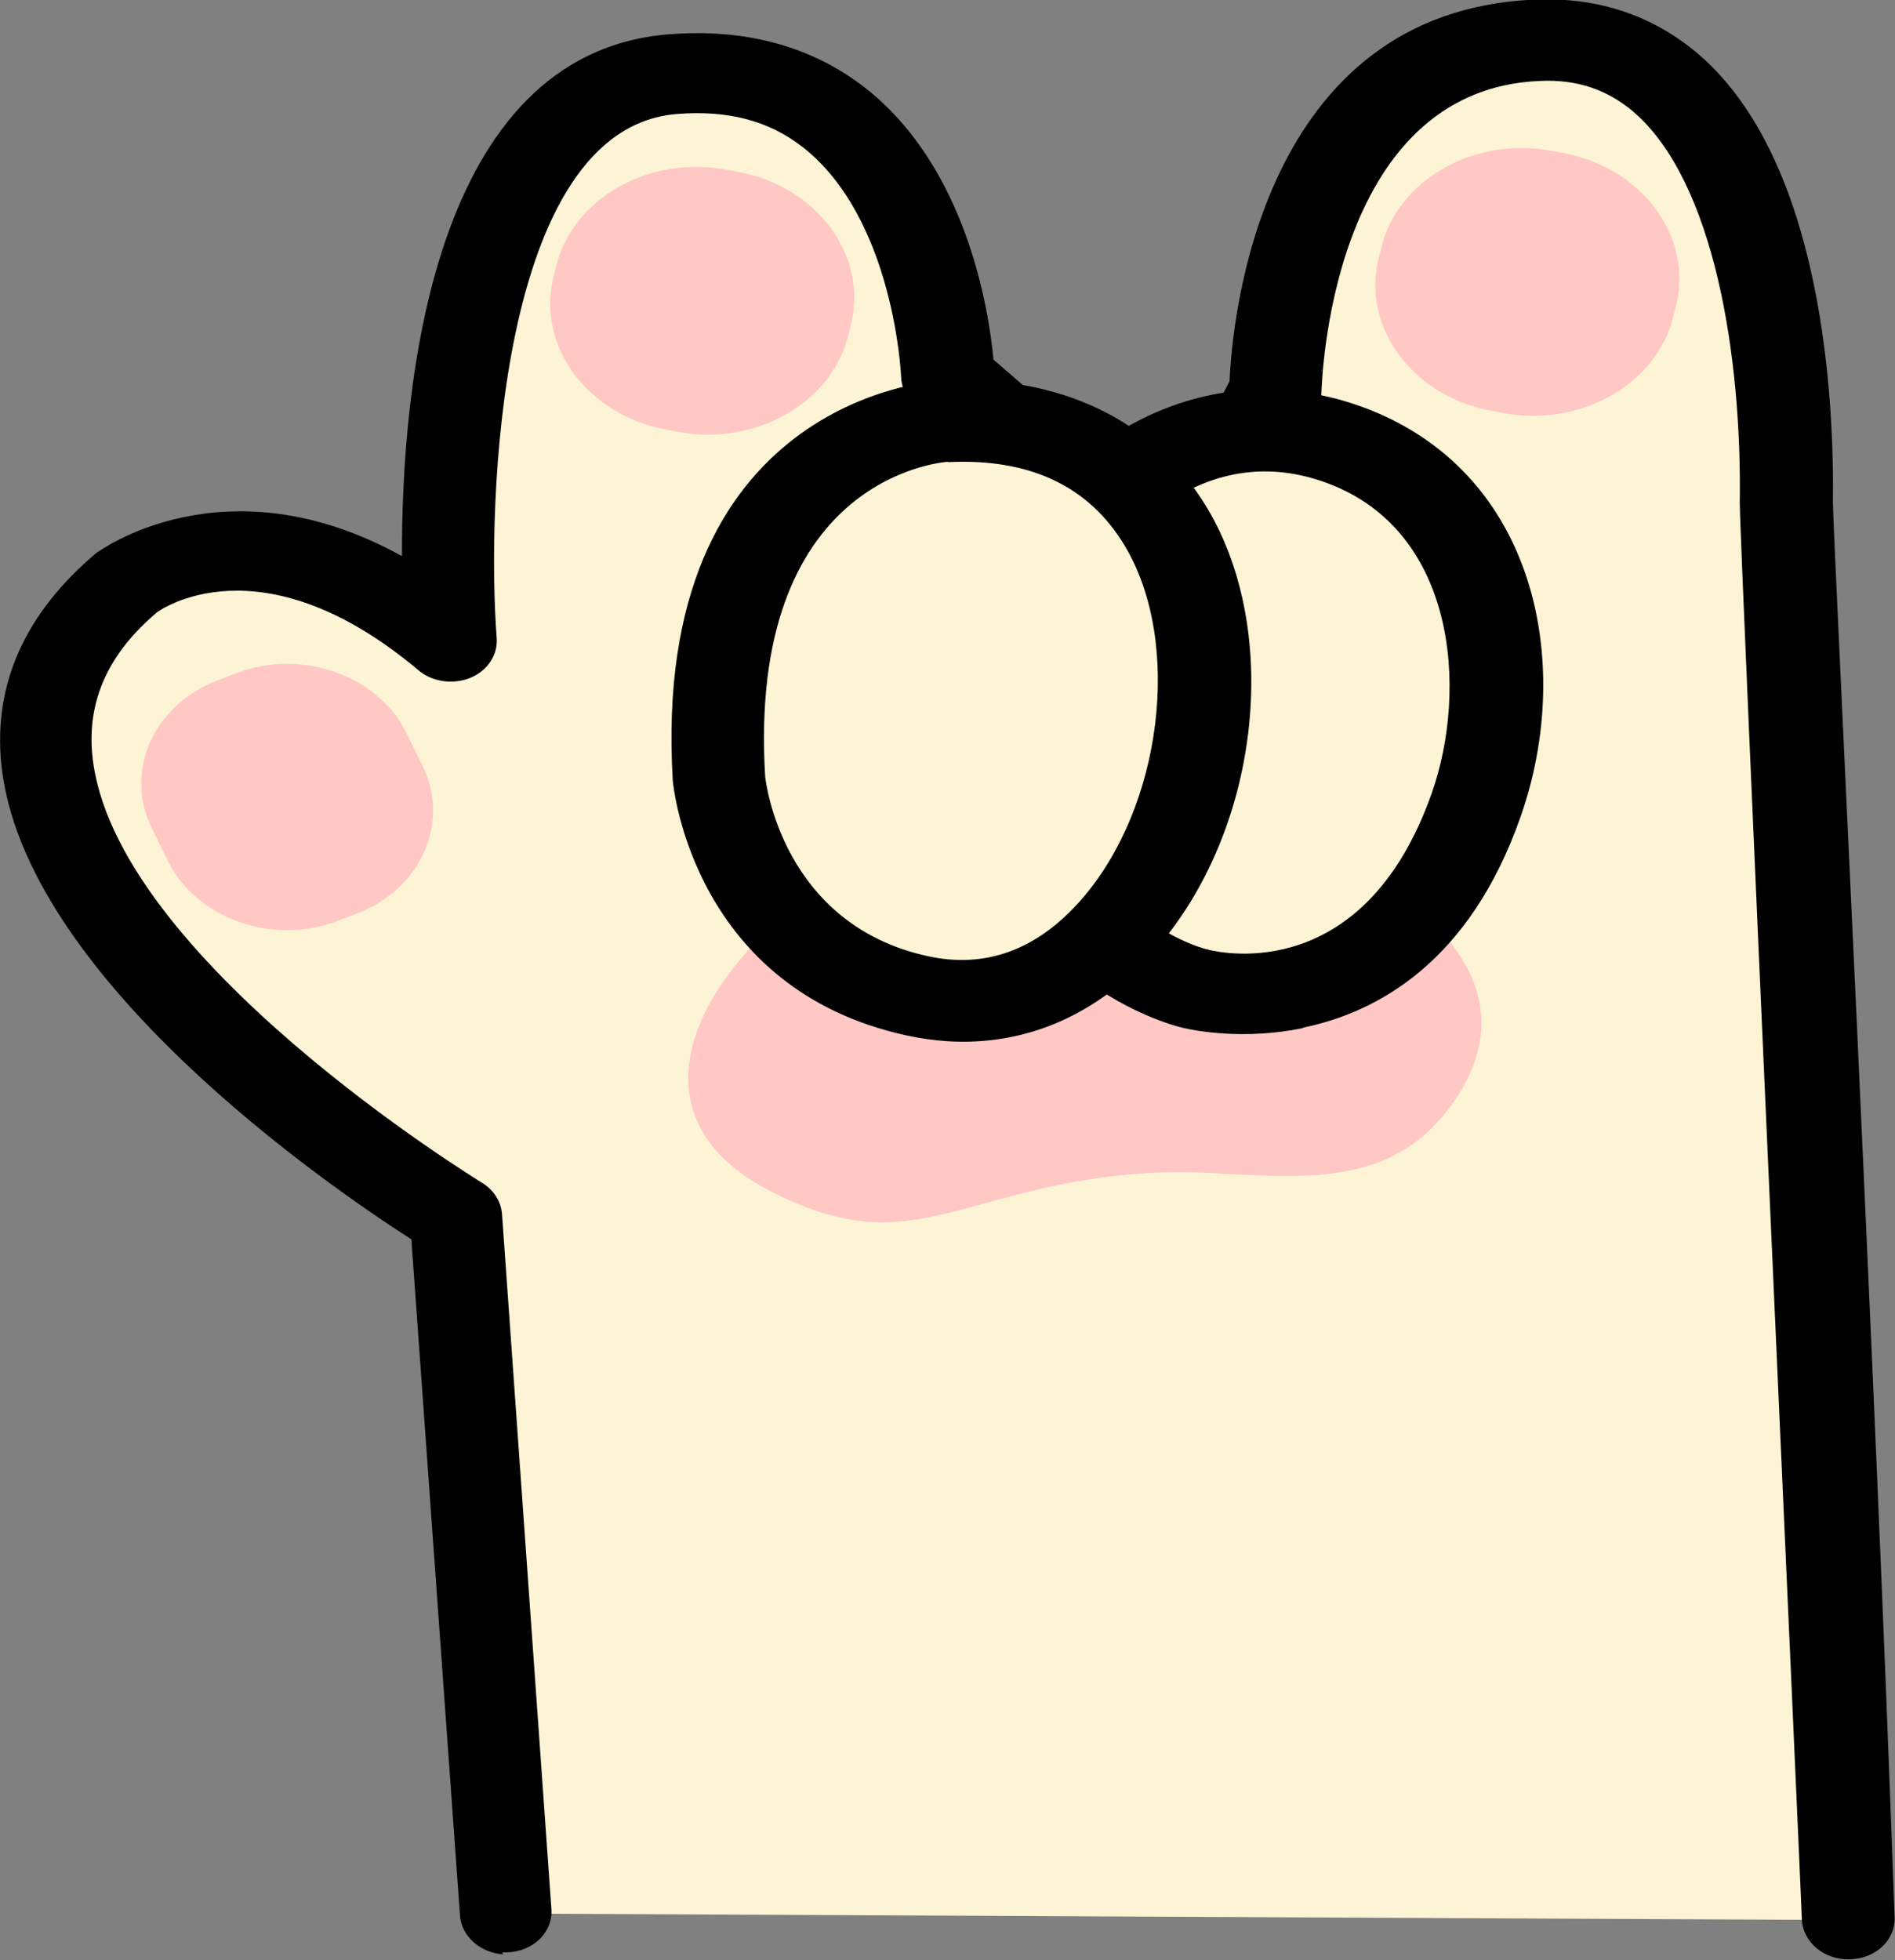 <?xml version="1.0" encoding="UTF-8"?><svg id="uuid-6bdc0659-7e54-4ba1-9ae1-0da14411fb6a" xmlns="http://www.w3.org/2000/svg" viewBox="0 0 46.39 47.97"><rect x="0" y="0" width="46.39" height="47.97" fill="#808080" stroke="none"/><defs><style>.uuid-95d75991-114a-4ce8-91b4-278251029c8e{fill:#ffc8c5;}.uuid-60e05c0a-a18f-472d-aed3-7419c9fd8e61{fill:#fdf4d5;}</style></defs><g id="uuid-182b67b3-ffd3-4d9a-9e9d-0fa04b190338"><g><g><path class="uuid-60e05c0a-a18f-472d-aed3-7419c9fd8e61" d="M12.39,46.83l-1.21-17.02S-4.24,20.49,3.14,14.27c0,0,3.24-2.48,7.92,1.46,0,0-1.04-13.36,5.43-13.88s6.74,7.41,6.74,7.41l5.64,4.9,2.38-4.56s.09-8.33,6.43-8.58,6.08,10.48,6.07,11.33,1.52,34.64,1.52,34.64"/><path d="M12.32,47.83c-.57-.04-1.03-.45-1.06-.96l-1.19-16.54C8.07,29.05,.54,23.89,.03,18.68c-.19-1.95,.59-3.68,2.32-5.14,.07-.05,3.15-2.33,7.49,.07-.01-4.11,.7-12.3,6.53-12.77,1.87-.15,3.5,.29,4.81,1.31,2.49,1.95,3.03,5.45,3.14,6.65l4.17,3.62,1.61-3.09c.06-1.44,.72-9.08,7.5-9.34,1.53-.06,2.86,.39,3.96,1.32,3.09,2.63,3.34,8.55,3.31,10.97,0,.8,1.04,21.28,1.51,34.65,.02,.55-.47,1.01-1.1,1.02-.62,.02-1.15-.42-1.17-.98-.06-1.58-1.53-33.82-1.52-34.68,.05-3.53-.61-7.85-2.61-9.56-.64-.54-1.38-.79-2.27-.75-5.2,.2-5.35,7.52-5.36,7.6,0,.14-.04,.28-.1,.4l-2.38,4.56c-.15,.3-.46,.5-.83,.56-.37,.06-.74-.05-1-.28l-5.64-4.9c-.21-.18-.33-.43-.34-.69,0-.04-.17-3.88-2.41-5.63-.83-.65-1.84-.91-3.08-.81-4.39,.35-4.66,9.61-4.41,12.83,.03,.41-.23,.8-.65,.97-.42,.17-.93,.1-1.27-.19-3.88-3.26-6.36-1.44-6.39-1.42-1.19,1-1.72,2.16-1.59,3.5,.48,4.93,9.44,10.4,9.53,10.46,.3,.18,.48,.47,.5,.78l1.21,17.02c.03,.55-.45,1.02-1.08,1.04-.04,0-.09,0-.13,0Z"/></g><path class="uuid-95d75991-114a-4ce8-91b4-278251029c8e" d="M32.54,21.01c-.97-.4-2.01-.68-2.92-.82-2.98-.46-6.15-.17-8.8,1.16-3.02,1.51-6.1,5.66-1.98,7.79,2.67,1.38,3.86,.62,6.53-.02,1.33-.32,2.71-.48,4.1-.42,2.59,.13,4.82,.4,6.29-2,1.53-2.53-.67-4.63-3.21-5.69Z"/><g><path class="uuid-60e05c0a-a18f-472d-aed3-7419c9fd8e61" d="M29.25,24.2s-4.72-1.06-4.56-7.21c.09-3.38,3.65-7.59,8-6.17,4,1.31,4.52,5.81,3.44,8.89-2.04,5.79-6.88,4.49-6.88,4.49Z"/><path d="M31.9,25.16c-1.45,.3-2.66,.06-2.92,0h0c-.23-.05-5.6-1.34-5.42-8.21,.06-2.46,1.68-5.11,3.94-6.45,1.72-1.02,3.7-1.24,5.59-.63,4.49,1.46,5.48,6.31,4.13,10.13-1.24,3.53-3.48,4.77-5.32,5.15Zm-2.33-1.92c.39,.1,3.84,.82,5.48-3.83,.89-2.52,.62-6.55-2.74-7.65-1.22-.4-2.4-.26-3.53,.41-1.66,.99-2.9,3.03-2.95,4.85-.14,5.21,3.55,6.17,3.7,6.21h.03Z"/></g><g><path class="uuid-60e05c0a-a18f-472d-aed3-7419c9fd8e61" d="M23.13,10.3s-6.04,.29-5.53,8.73c0,0,.4,4.37,4.85,5.34,7.71,1.68,10.66-14.54,.68-14.06Z"/><path d="M23.17,25.48c-.32-.02-.65-.07-.98-.14-5.19-1.13-5.7-6.03-5.72-6.23-.56-9.29,6.29-9.78,6.58-9.8h.01c2.89-.14,5.2,.97,6.49,3.12,1.85,3.09,1.27,7.96-1.3,10.85-1.39,1.57-3.16,2.33-5.09,2.2Zm.04-14.18c-.25,.02-4.91,.45-4.48,7.69,.01,.12,.41,3.63,3.98,4.41,1.41,.31,2.67-.15,3.74-1.36,2-2.26,2.51-6.32,1.08-8.69-.87-1.45-2.32-2.14-4.33-2.04Z"/></g><path class="uuid-95d75991-114a-4ce8-91b4-278251029c8e" d="M8.73,22.36l-.47,.18c-1.58,.6-3.44-.05-4.14-1.45l-.4-.81c-.69-1.4,.03-3.03,1.61-3.63l.47-.18c1.58-.6,3.44,.05,4.14,1.45l.4,.81c.69,1.4-.03,3.03-1.61,3.63Z"/><path class="uuid-95d75991-114a-4ce8-91b4-278251029c8e" d="M16.61,10.57l-.32-.06c-1.9-.36-3.14-2.02-2.75-3.69l.07-.28c.39-1.67,2.26-2.74,4.16-2.39l.32,.06c1.9,.36,3.14,2.02,2.75,3.69l-.07,.28c-.39,1.67-2.26,2.74-4.16,2.39Z"/><path class="uuid-95d75991-114a-4ce8-91b4-278251029c8e" d="M36.81,10.11l-.32-.06c-1.9-.36-3.14-2.02-2.75-3.69l.07-.28c.39-1.67,2.26-2.74,4.16-2.39l.32,.06c1.9,.36,3.14,2.02,2.75,3.69l-.07,.28c-.39,1.67-2.26,2.74-4.16,2.39Z"/></g></g></svg>